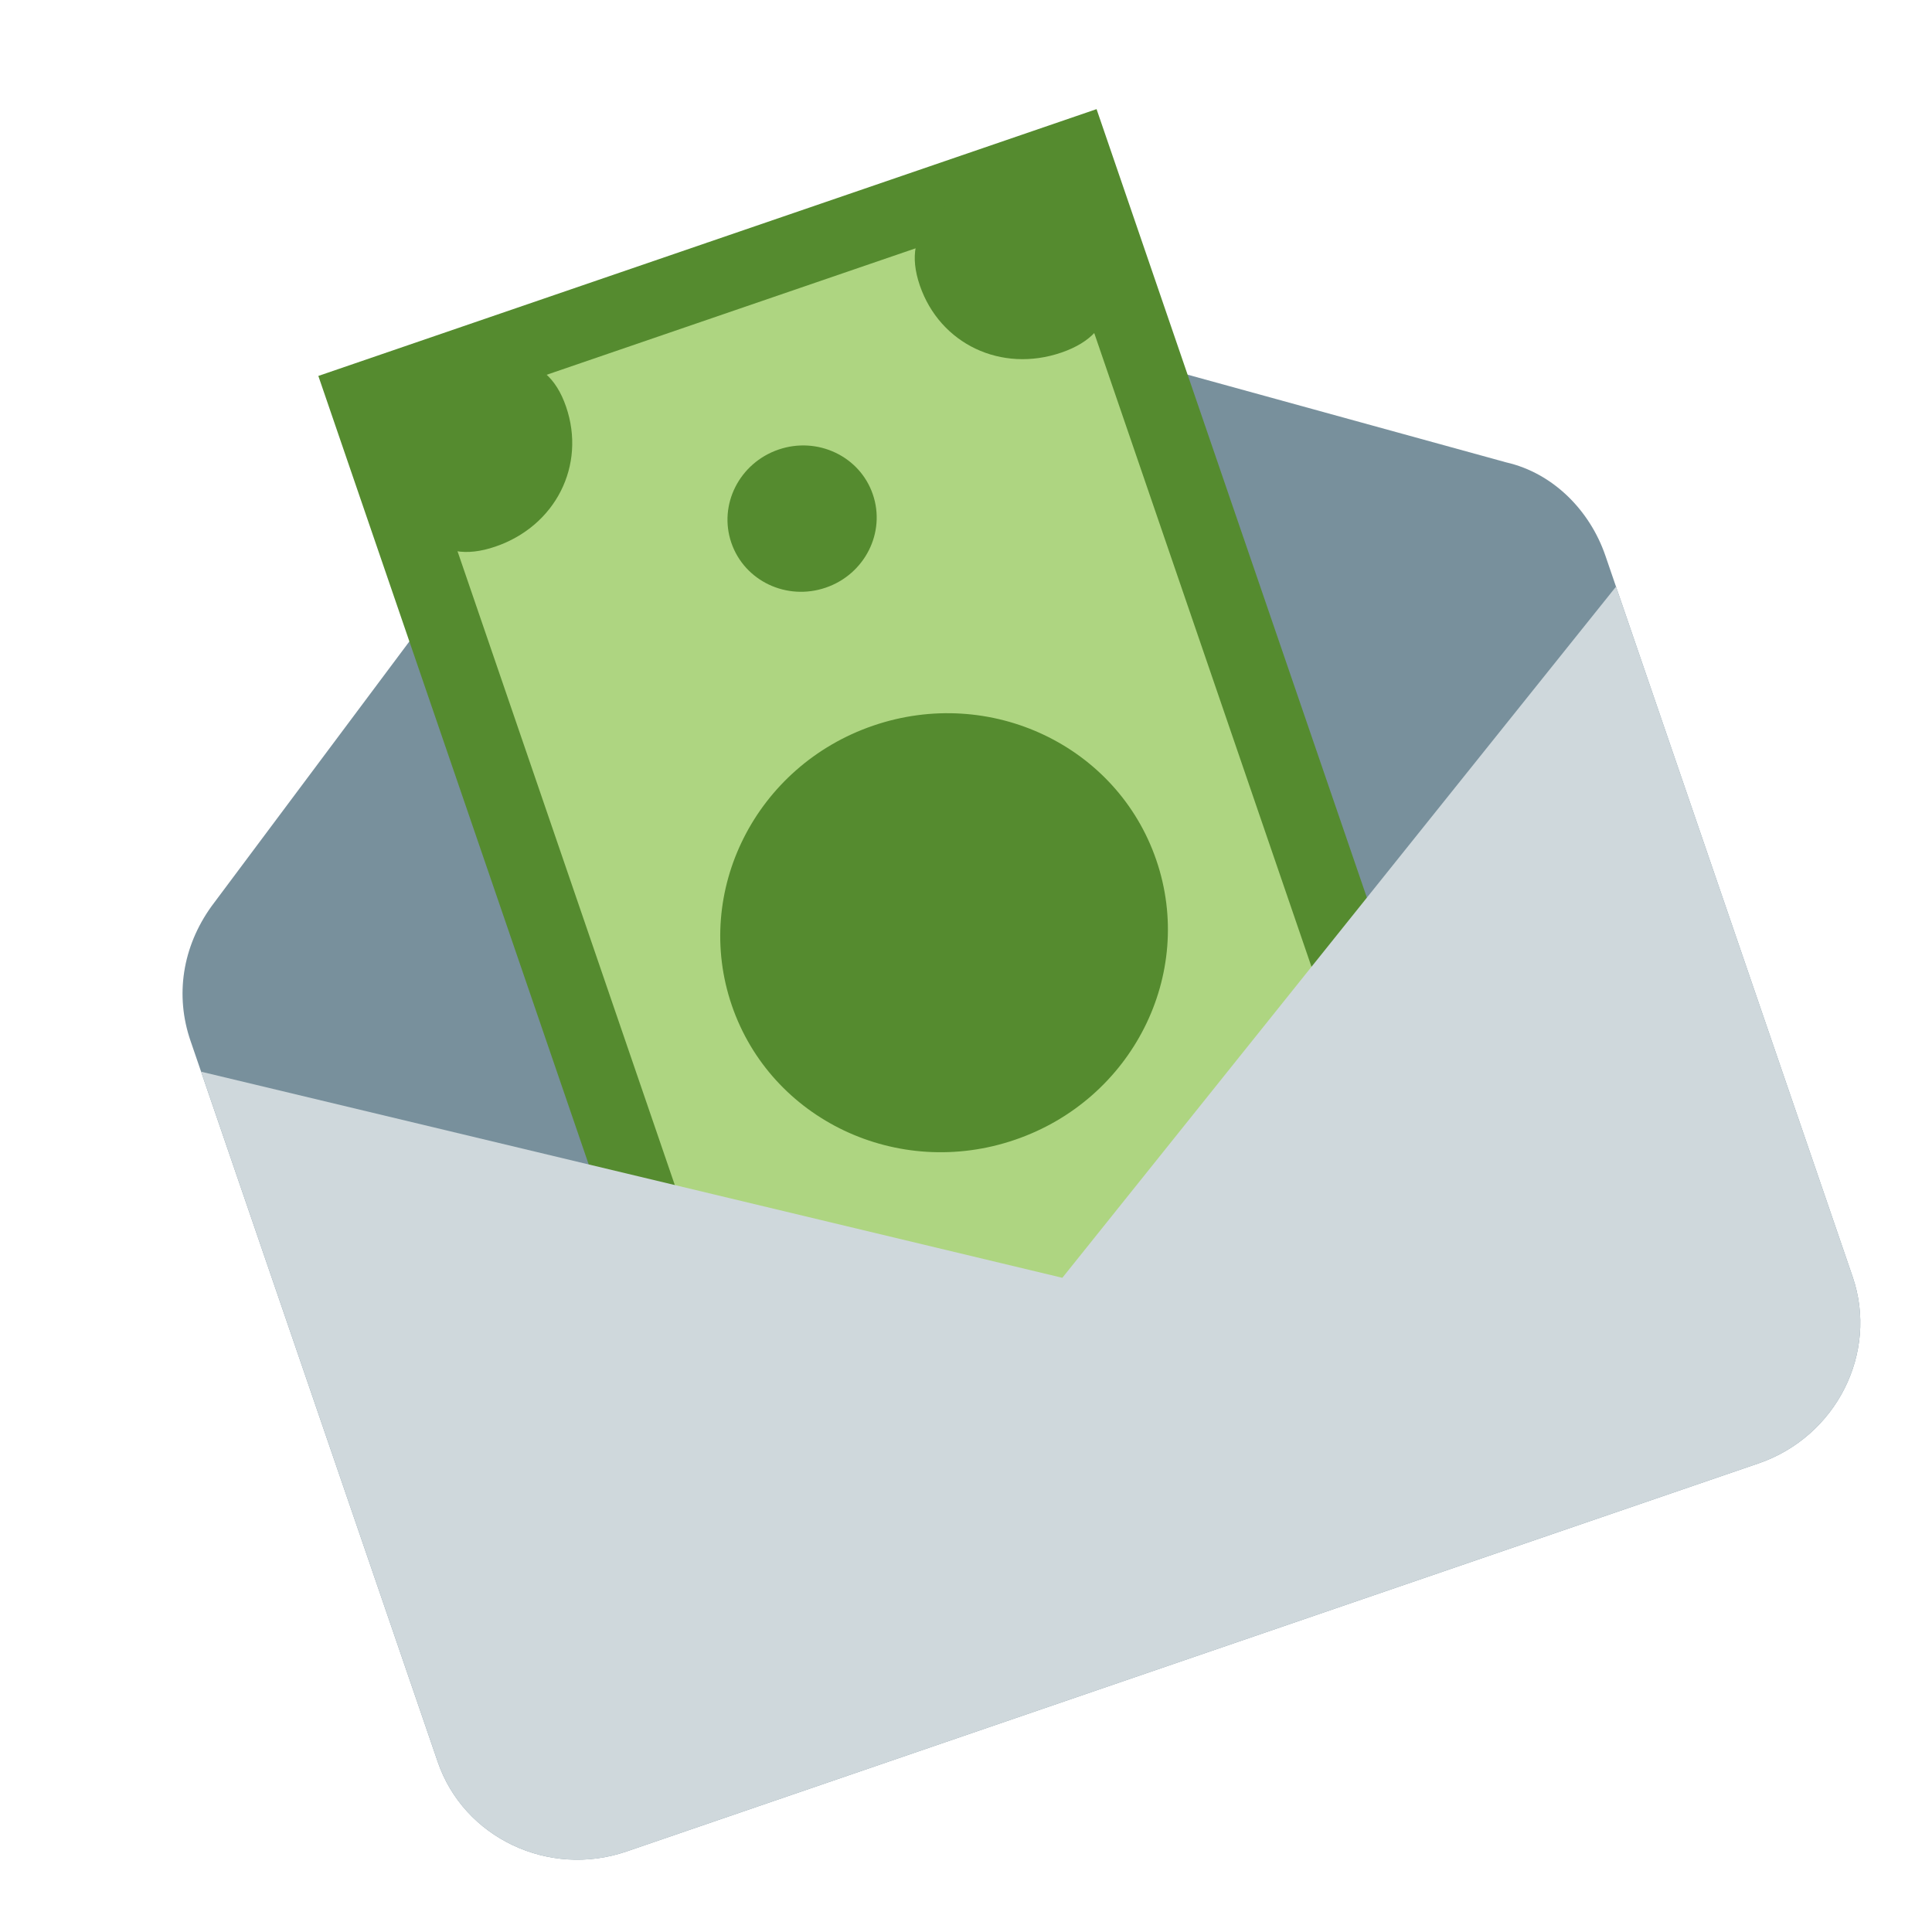<svg width="31" height="31" viewBox="0 0 31 31" fill="none" xmlns="http://www.w3.org/2000/svg">
<path d="M28.216 23.481L10.053 29.708C8.805 30.136 7.441 29.489 7.024 28.271L3.056 16.698C2.809 15.978 2.922 15.197 3.395 14.54L11.351 3.891L24.168 7.419C24.925 7.592 25.512 8.195 25.759 8.915L29.727 20.488C30.144 21.706 29.464 23.053 28.216 23.481Z" fill="#78909C"/>
<path d="M5.866 6.391L17.217 2.499L23.102 19.665L11.75 23.557L5.866 6.391Z" fill="#AED581"/>
<path d="M5.108 6.032L11.373 24.305L23.859 20.024L17.595 1.751L5.108 6.032ZM22.344 19.306L12.128 22.808L6.623 6.75L16.839 3.248L22.344 19.306Z" fill="#558B2F"/>
<path d="M17.597 3.607C17.919 4.548 17.996 5.326 17.031 5.657C16.066 5.988 15.082 5.521 14.759 4.58C14.436 3.638 15.117 3.219 16.082 2.889C17.047 2.558 17.274 2.666 17.597 3.607ZM7.001 6.002C7.966 5.671 8.76 5.584 9.083 6.526C9.406 7.467 8.915 8.44 7.95 8.77C6.985 9.101 6.568 8.44 6.245 7.498C5.923 6.557 6.036 6.333 7.001 6.002Z" fill="#558B2F"/>
<path d="M13.25 9.429C13.877 9.214 14.215 8.544 14.005 7.932C13.796 7.321 13.117 6.999 12.491 7.214C11.864 7.429 11.525 8.099 11.735 8.71C11.945 9.322 12.623 9.644 13.25 9.429Z" fill="#558B2F"/>
<path d="M16.287 18.288C18.168 17.644 19.183 15.634 18.553 13.799C17.924 11.964 15.89 10.999 14.009 11.644C12.128 12.289 11.114 14.299 11.743 16.134C12.372 17.968 14.406 18.933 16.287 18.288Z" fill="#558B2F"/>
<path d="M28.216 23.481L10.053 29.708C8.805 30.136 7.441 29.489 7.024 28.271L3.227 17.196L17.046 20.503L25.93 9.413L29.727 20.488C30.144 21.706 29.464 23.053 28.216 23.481Z" fill="#CFD8DC"/>
</svg>

